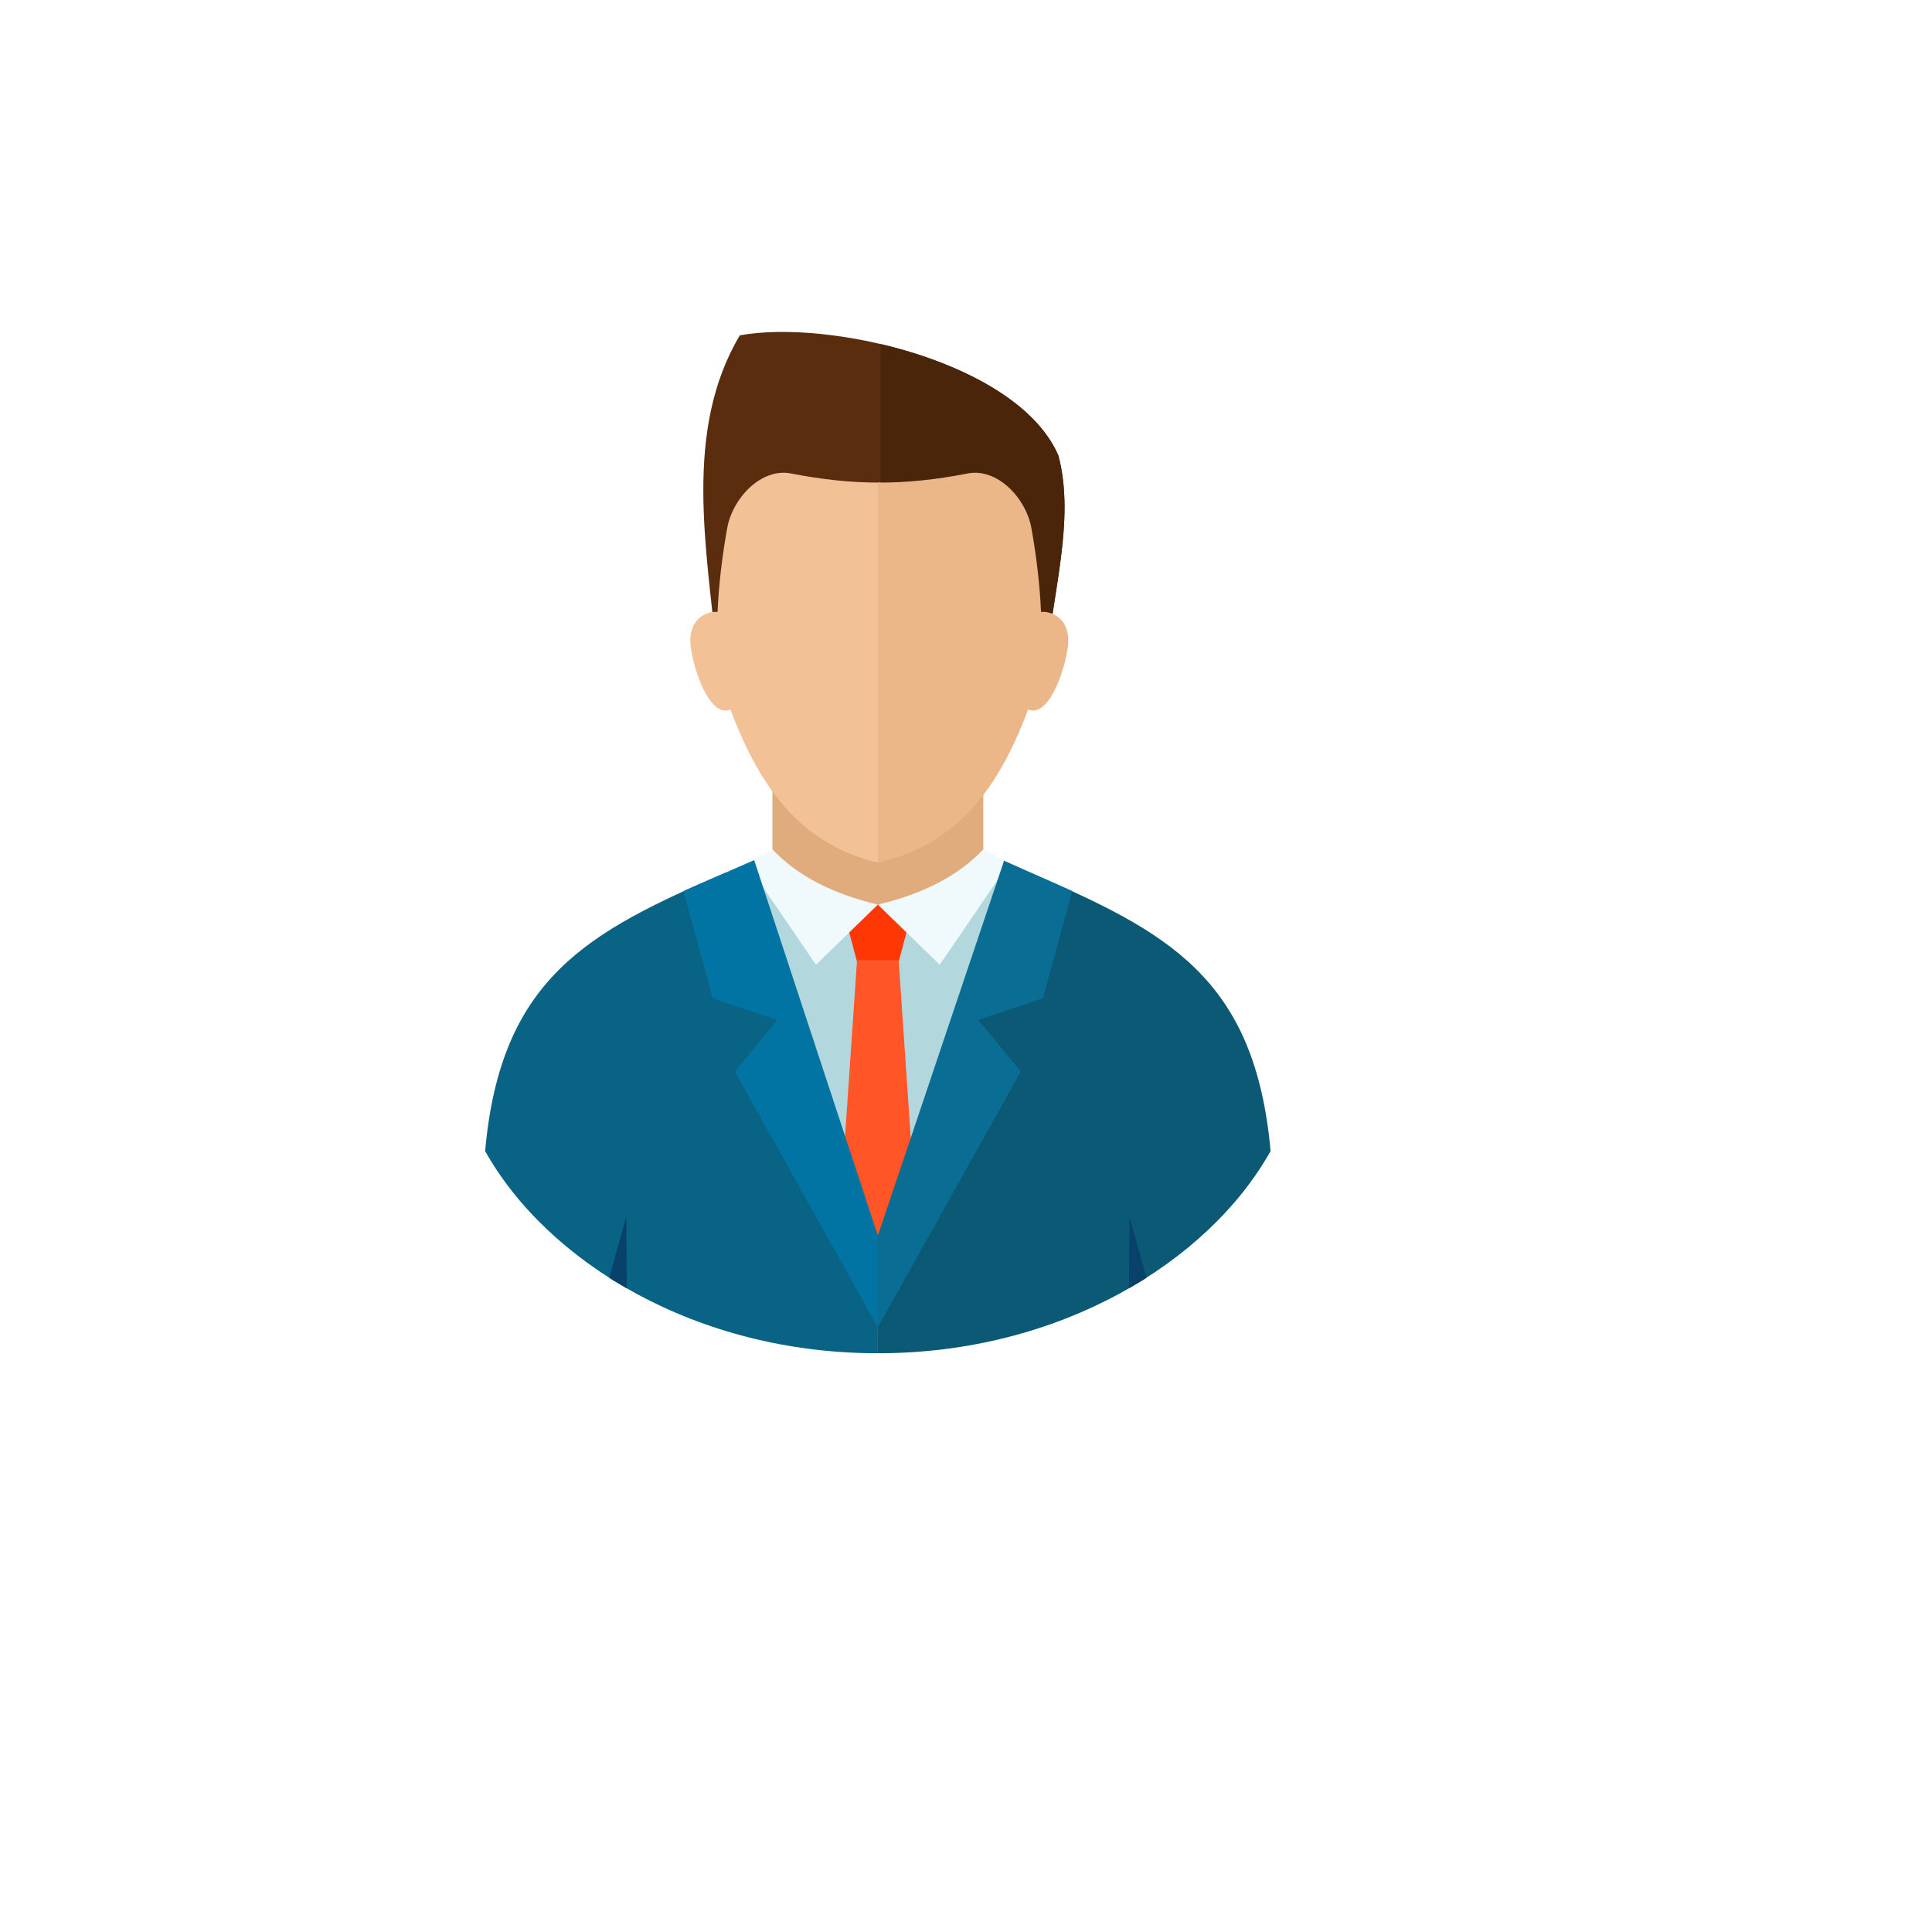 <svg width="227" height="227" viewBox="0 0 227 227" fill="none" xmlns="http://www.w3.org/2000/svg">
<g id="Icon">
<g id="Ellipse 1" filter="url(#filter0_d_215_142)">
<circle cx="103.5" cy="98.5" r="93.5" fill="white" fill-opacity="0.6" shape-rendering="crispEdges"/>
<circle cx="103.5" cy="98.5" r="92" stroke="white" stroke-width="3" shape-rendering="crispEdges"/>
</g>
<g id="Admin">
<path id="Vector" fill-rule="evenodd" clip-rule="evenodd" d="M122.945 78.079C123.577 69.837 126.371 61.197 124.363 53.547C119.679 42.619 97.558 37.465 86.927 39.399C80.281 50.581 83.026 64.376 84.249 77.119L122.943 78.08L122.945 78.079Z" fill="#592D0D"/>
<path id="Vector_2" fill-rule="evenodd" clip-rule="evenodd" d="M103.482 77.594V40.426C112.554 42.554 121.567 47.019 124.364 53.545C126.37 61.195 123.577 69.836 122.945 78.078L103.482 77.594Z" fill="#4A250A"/>
<path id="Vector_3" fill-rule="evenodd" clip-rule="evenodd" d="M103.143 155.401C109.013 155.486 114.789 155.233 120.495 154.635V102.293L118.546 101.441C114.257 99.564 108.947 97.405 103.143 96.616V155.401Z" fill="#B2D8DE"/>
<path id="Vector_4" fill-rule="evenodd" clip-rule="evenodd" d="M103.143 155.401C97.274 155.486 91.497 155.233 85.792 154.635V102.293L87.739 101.441C92.029 99.564 97.339 97.405 103.143 96.616V155.401Z" fill="#B2D8DE"/>
<path id="Vector_5" fill-rule="evenodd" clip-rule="evenodd" d="M90.754 86.318H115.532V101.264C107.274 107.828 99.014 108.09 90.754 101.264V86.318Z" fill="#E0AC7E"/>
<path id="Vector_6" fill-rule="evenodd" clip-rule="evenodd" d="M92.94 55.632C89.429 54.945 86.071 58.536 85.44 62.055C84.863 65.284 84.457 68.595 84.308 71.912C84.214 71.897 84.729 71.887 84.021 71.887C83.313 71.887 81.007 72.411 81.117 75.477C81.197 77.777 83.199 84.459 85.826 83.365C89.633 93.562 94.757 99.318 103.142 101.358C103.284 101.089 103.347 101.296 103.481 101.208V56.702C100.097 56.715 96.716 56.369 92.94 55.632Z" fill="#F2C196"/>
<path id="Vector_7" fill-rule="evenodd" clip-rule="evenodd" d="M113.684 55.632C117.195 54.945 120.554 58.536 121.184 62.055C121.763 65.284 122.168 68.595 122.317 71.912C122.41 71.897 121.893 71.887 122.602 71.887C123.31 71.887 125.616 72.411 125.506 75.477C125.424 77.777 123.424 84.459 120.796 83.365C116.938 93.701 111.732 99.393 103.142 101.358V56.702C106.525 56.715 109.909 56.369 113.684 55.632Z" fill="#EBB688"/>
<path id="Vector_8" fill-rule="evenodd" clip-rule="evenodd" d="M103.143 106.286H107.379L105.586 113.01H103.146H103.14H100.7L98.907 106.286H103.143Z" fill="#FF3705"/>
<path id="Vector_9" fill-rule="evenodd" clip-rule="evenodd" d="M105.586 112.805L107.32 138.244L103.143 145.872L98.967 138.244L100.7 112.805H105.586Z" fill="#FF5527"/>
<path id="Vector_10" fill-rule="evenodd" clip-rule="evenodd" d="M103.143 106.286L95.874 113.354L87.739 101.441L90.753 99.798C93.796 103.009 97.97 105.051 103.143 106.286Z" fill="#F0FAFC"/>
<path id="Vector_11" fill-rule="evenodd" clip-rule="evenodd" d="M103.143 145.185L85.3 102.509C69.176 109.465 58.821 114.826 57 135.248C64.326 148.319 81.817 159.018 103.142 159L103.143 145.185Z" fill="#096385"/>
<path id="Vector_12" fill-rule="evenodd" clip-rule="evenodd" d="M71.581 150.126C72.225 150.579 72.96 150.946 73.638 151.372L73.589 142.922L71.581 150.126Z" fill="#08426A"/>
<path id="Vector_13" fill-rule="evenodd" clip-rule="evenodd" d="M103.143 145.185V155.969L86.35 125.893L91.345 119.835L83.738 117.298L80.304 104.694L88.613 101.062L103.143 145.185Z" fill="#0174A3"/>
<path id="Vector_14" fill-rule="evenodd" clip-rule="evenodd" d="M103.143 106.286L110.413 113.354L118.546 101.441L115.532 99.798C112.488 103.009 108.317 105.051 103.143 106.286Z" fill="#F0FAFC"/>
<path id="Vector_15" fill-rule="evenodd" clip-rule="evenodd" d="M103.143 145.185L120.985 102.509C137.109 109.465 147.464 114.826 149.285 135.248C141.959 148.319 124.468 159.018 103.143 159V145.185Z" fill="#0B5975"/>
<path id="Vector_16" fill-rule="evenodd" clip-rule="evenodd" d="M134.707 150.126C134.061 150.579 133.327 150.946 132.649 151.372L132.698 142.922L134.706 150.128L134.707 150.126Z" fill="#08426A"/>
<path id="Vector_17" fill-rule="evenodd" clip-rule="evenodd" d="M103.143 145.185V155.969L119.936 125.893L114.941 119.835L122.549 117.298L125.982 104.694L117.974 101.129L103.143 145.185Z" fill="#0A6D94"/>
</g>
</g>
<defs>
<filter id="filter0_d_215_142" x="0" y="0" width="227" height="227" filterUnits="userSpaceOnUse" color-interpolation-filters="sRGB">
<feFlood flood-opacity="0" result="BackgroundImageFix"/>
<feColorMatrix in="SourceAlpha" type="matrix" values="0 0 0 0 0 0 0 0 0 0 0 0 0 0 0 0 0 0 127 0" result="hardAlpha"/>
<feOffset dx="10" dy="15"/>
<feGaussianBlur stdDeviation="10"/>
<feComposite in2="hardAlpha" operator="out"/>
<feColorMatrix type="matrix" values="0 0 0 0 0 0 0 0 0 0 0 0 0 0 0 0 0 0 0.25 0"/>
<feBlend mode="normal" in2="BackgroundImageFix" result="effect1_dropShadow_215_142"/>
<feBlend mode="normal" in="SourceGraphic" in2="effect1_dropShadow_215_142" result="shape"/>
</filter>
</defs>
</svg>
